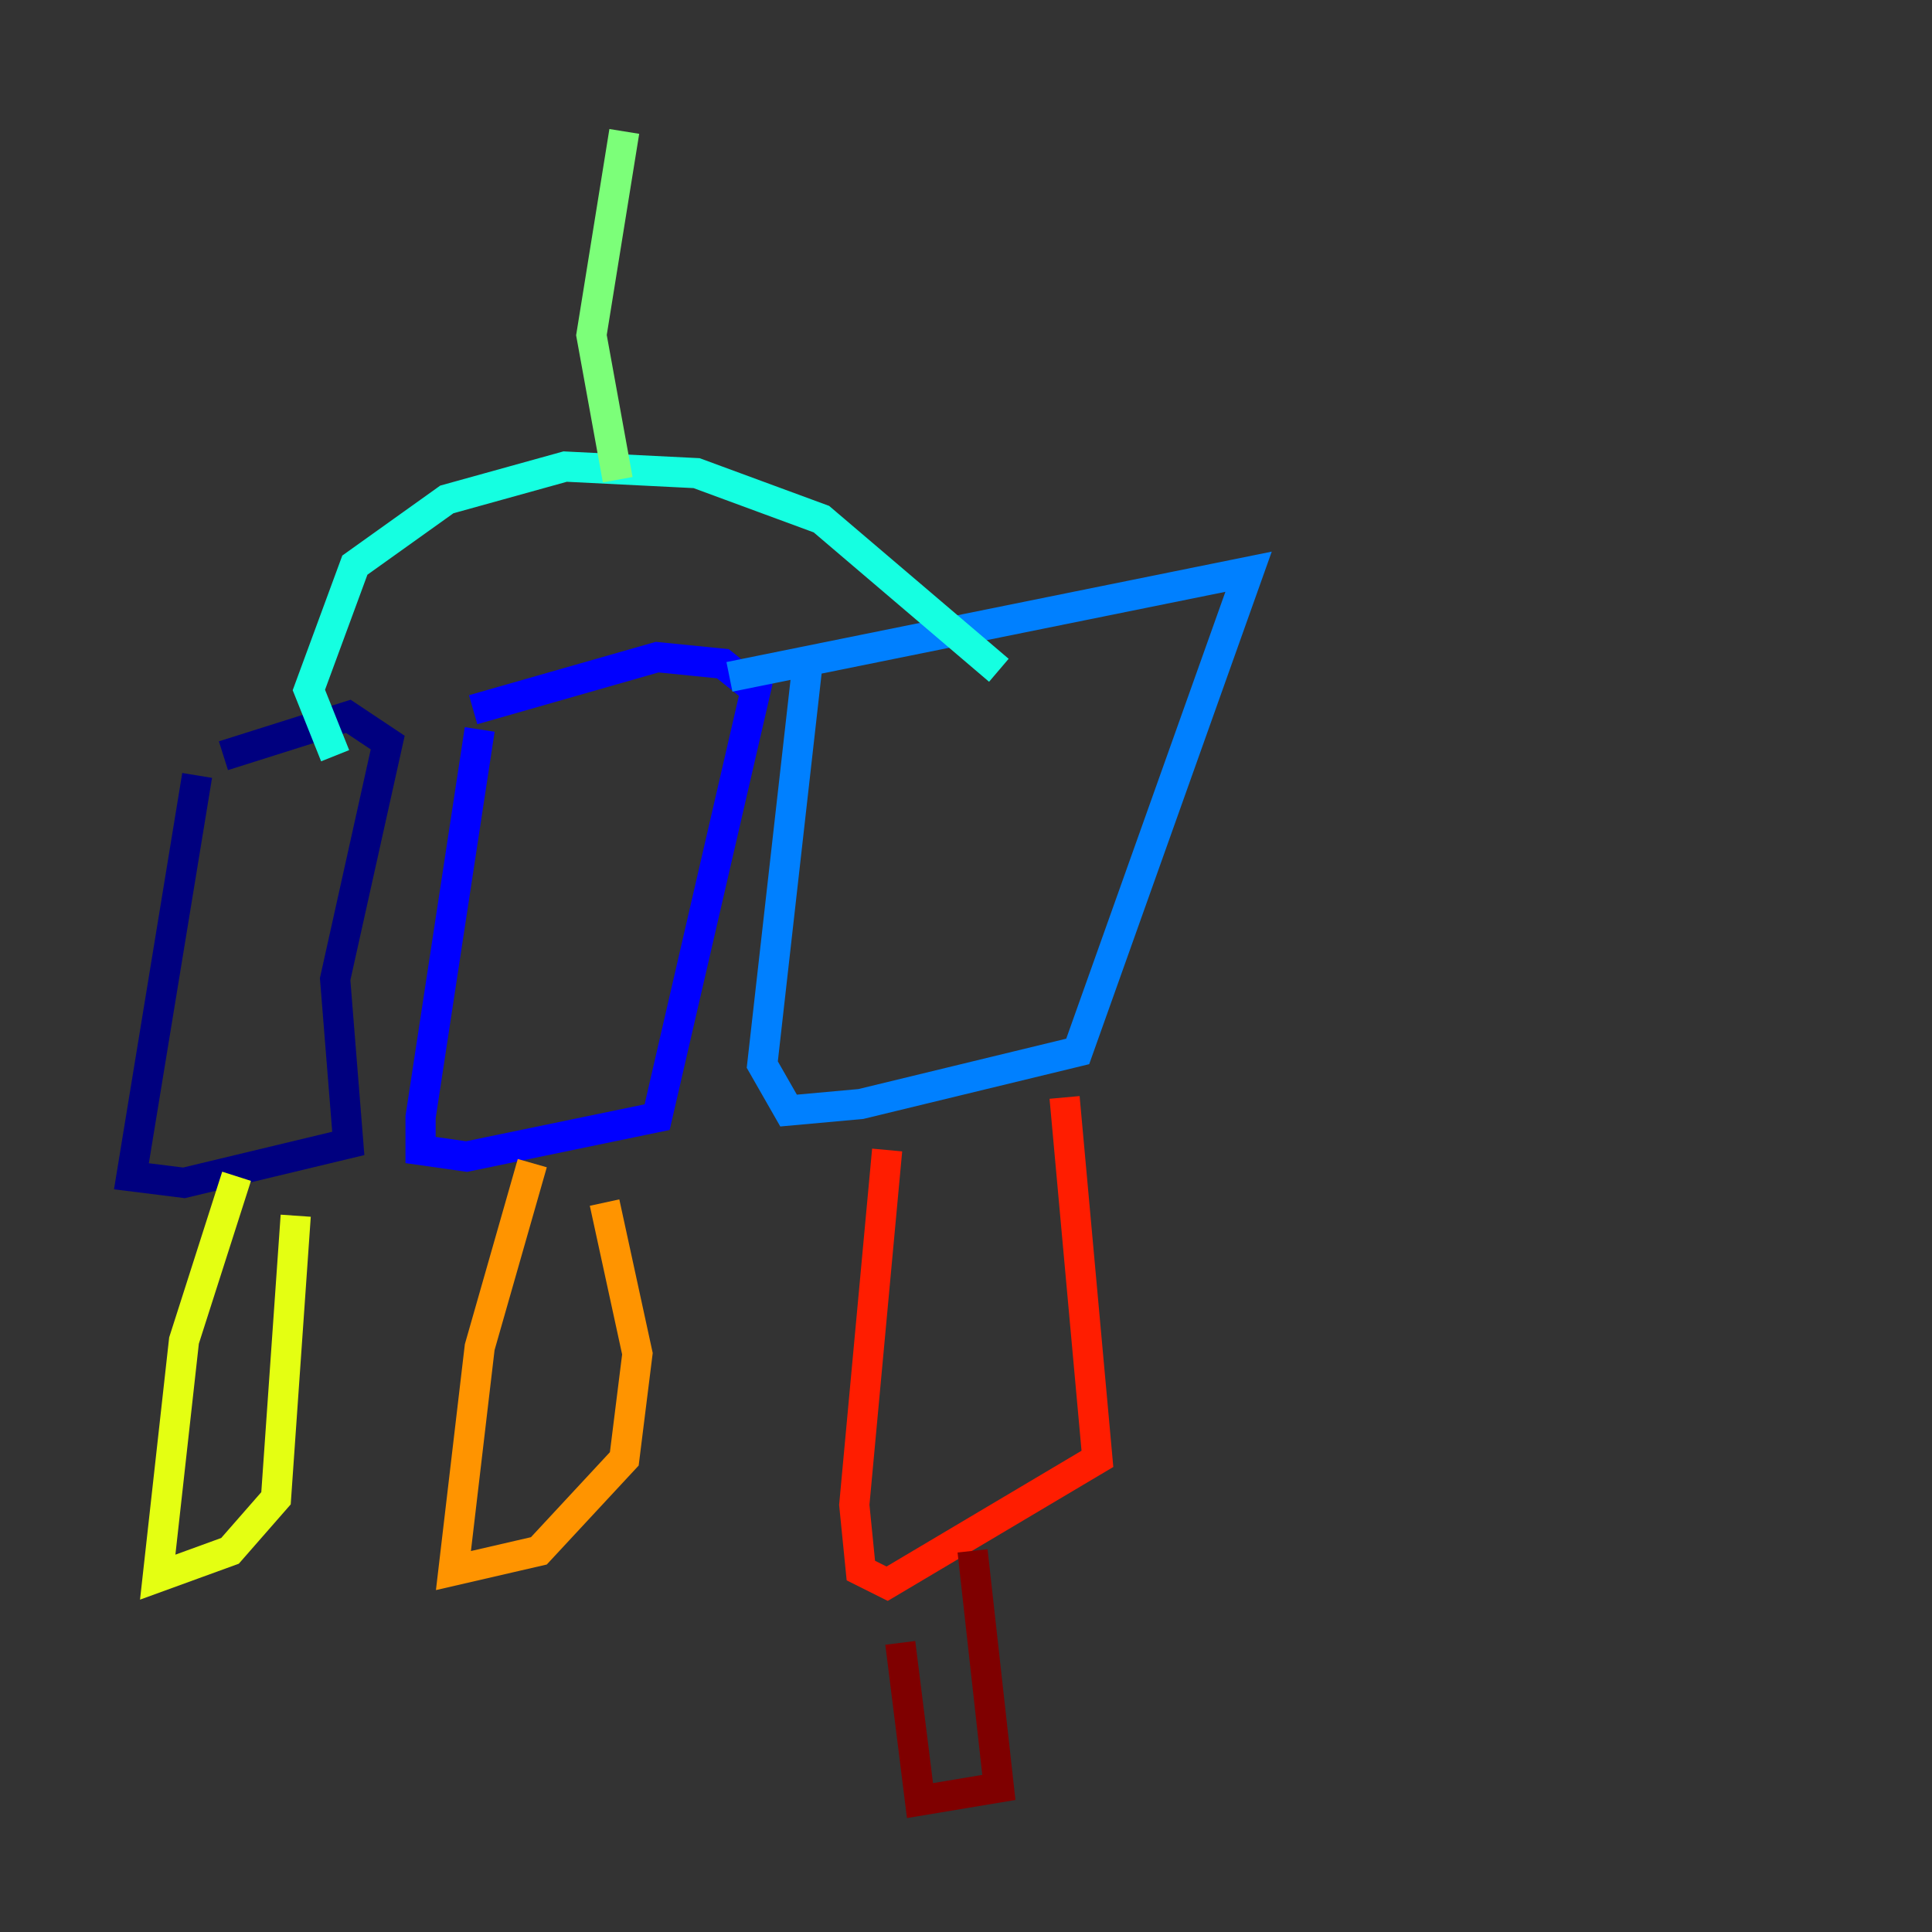 <?xml version="1.0" encoding="utf-8" ?>
<svg baseProfile="tiny" height="128" version="1.2" viewBox="0,0,128,128" width="128" xmlns="http://www.w3.org/2000/svg" xmlns:ev="http://www.w3.org/2001/xml-events" xmlns:xlink="http://www.w3.org/1999/xlink"><rect x="0" y="0" width="128" height="128" fill="#333333" stroke="none"/><defs /><polyline fill="none" points="13.061,51.374 8.707,77.932 12.191,78.367 23.075,75.755 22.204,64.871 25.687,49.197 23.075,47.456 14.803,50.068" stroke="#00007f" stroke-width="2" /><polyline fill="none" points="31.782,48.327 27.864,74.014 27.864,76.191 30.912,76.626 43.537,74.014 50.068,45.714 47.891,43.973 43.537,43.537 31.347,47.02" stroke="#0000ff" stroke-width="2" /><polyline fill="none" points="53.551,43.537 50.503,70.531 52.245,73.578 57.034,73.143 71.401,69.66 82.721,37.878 48.327,44.843" stroke="#0080ff" stroke-width="2" /><polyline fill="none" points="22.204,50.068 20.463,45.714 23.51,37.442 29.605,33.088 37.442,30.912 46.15,31.347 54.422,34.395 66.177,44.408" stroke="#15ffe1" stroke-width="2" /><polyline fill="none" points="40.925,31.782 39.184,22.204 41.361,8.707" stroke="#7cff79" stroke-width="2" /><polyline fill="none" points="15.674,77.932 12.191,88.816 10.449,104.49 15.238,102.748 18.286,99.265 19.592,80.544" stroke="#e4ff12" stroke-width="2" /><polyline fill="none" points="35.265,77.061 31.782,89.252 30.041,104.054 35.701,102.748 41.361,96.653 42.231,89.687 40.054,79.674" stroke="#ff9400" stroke-width="2" /><polyline fill="none" points="58.776,76.191 56.599,99.701 57.034,104.054 58.776,104.925 72.707,96.653 70.531,72.707" stroke="#ff1d00" stroke-width="2" /><polyline fill="none" points="59.646,108.844 60.952,119.293 66.177,118.422 64.435,102.748" stroke="#7f0000" stroke-width="2" /></svg>
